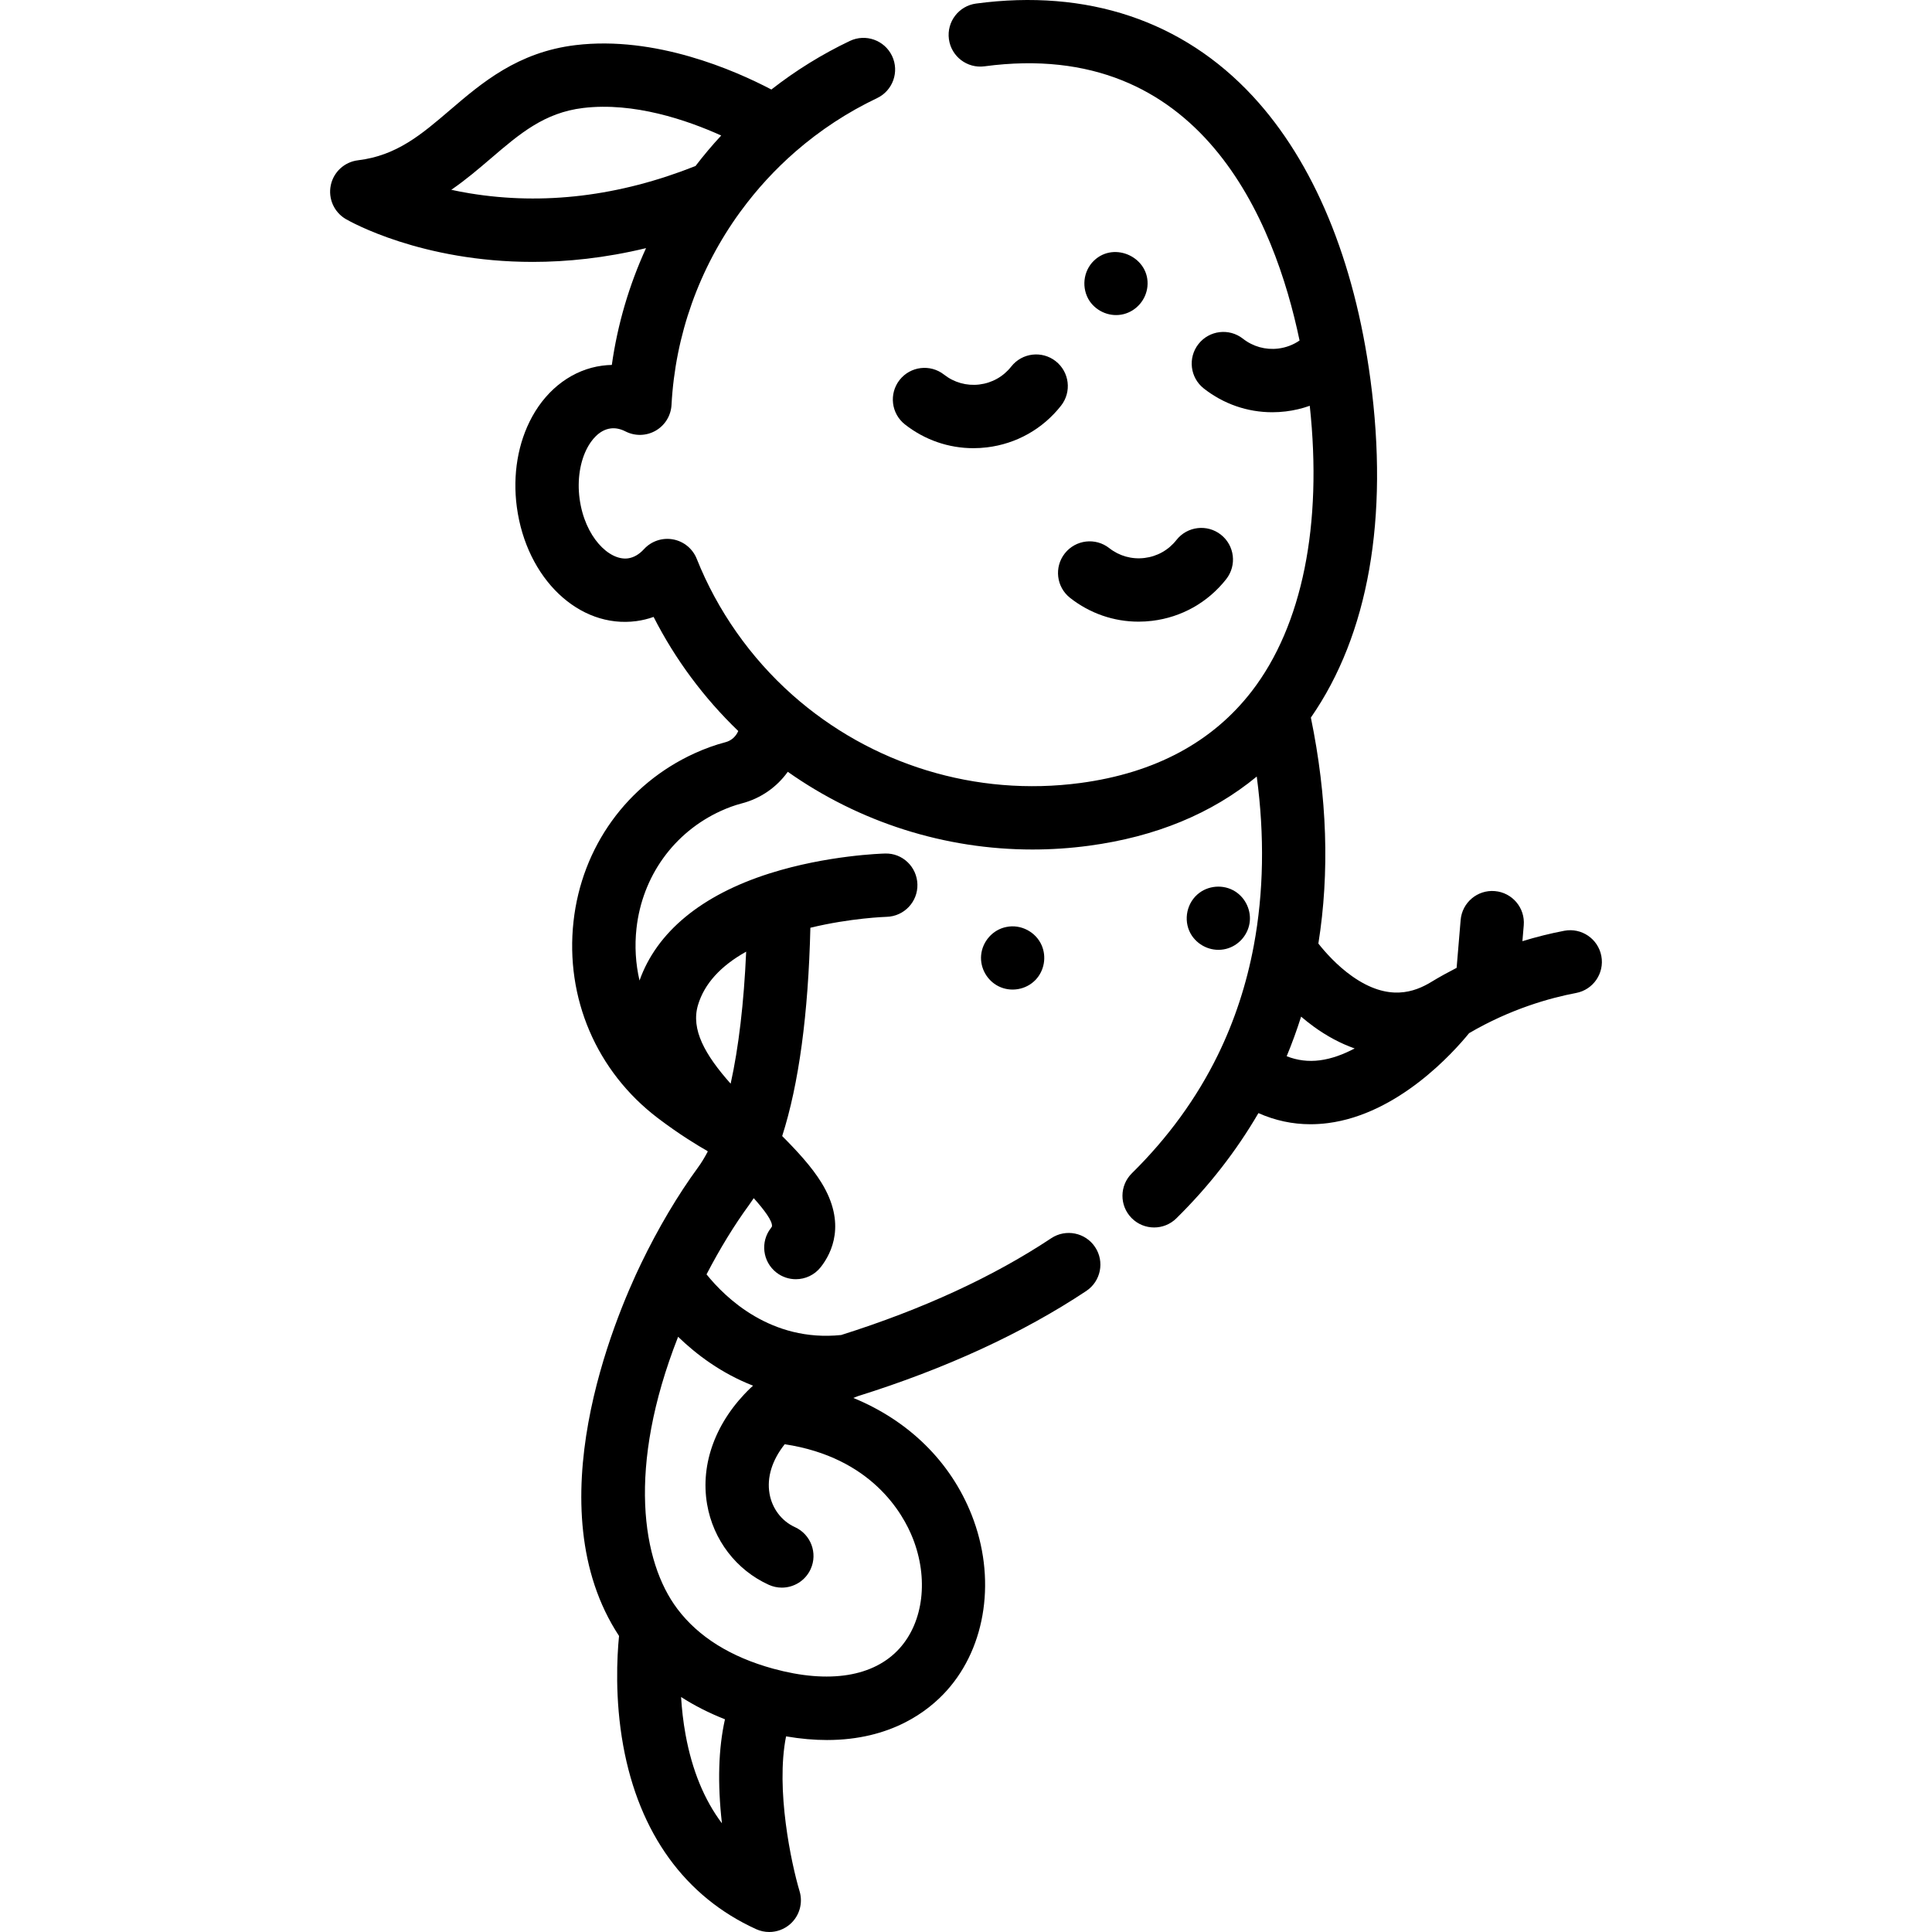 <?xml version="1.0" encoding="iso-8859-1"?>
<!-- Generator: Adobe Illustrator 19.0.0, SVG Export Plug-In . SVG Version: 6.00 Build 0)  -->
<svg xmlns="http://www.w3.org/2000/svg" xmlns:xlink="http://www.w3.org/1999/xlink" version="1.1" id="Layer_1" x="0px" y="0px" viewBox="0 0 512 512" style="enable-background:new 0 0 512 512;" xml:space="preserve">
<g>
	<g>
		<path d="M424.37,253.343c-0.863-4.553-5.251-7.54-9.807-6.682c-3.766,0.714-7.465,1.651-11.107,2.76l0.354-4.209    c0.388-4.617-3.041-8.676-7.659-9.064c-4.617-0.393-8.676,3.041-9.064,7.658l-1.066,12.684c-2.254,1.159-4.483,2.377-6.663,3.703    c-0.018,0.011-0.035,0.025-0.053,0.036c-4.381,2.648-11.311,5.34-21.021-1.546c-3.973-2.818-7.081-6.324-8.902-8.63    c3.004-18.804,2.335-38.912-1.988-59.885c15.253-21.958,20.714-52.832,15.779-89.636c-4.245-31.664-15.024-57.612-31.173-75.04    c-18.538-20.006-43.893-28.494-73.328-24.55c-4.592,0.615-7.818,4.837-7.202,9.431c0.615,4.592,4.841,7.813,9.431,7.201    c57.404-7.694,76.909,41.115,83.496,72.662c-1.667,1.148-3.596,1.885-5.662,2.135c-3.374,0.404-6.686-0.526-9.348-2.617    c-3.645-2.861-8.919-2.229-11.781,1.417c-2.863,3.645-2.227,8.92,1.417,11.782c5.242,4.116,11.576,6.294,18.138,6.294    c1.187,0,2.382-0.072,3.578-0.215c2.197-0.264,4.325-0.773,6.362-1.494c3.404,31.532-1.973,58.255-15.341,75.605    c-10.41,13.518-25.688,21.711-45.409,24.353c-27.649,3.704-55.478-4.801-76.363-23.333c-0.006-0.006-0.011-0.011-0.017-0.017    c-11.105-9.872-19.864-22.34-25.33-36.056c-1.07-2.683-3.442-4.627-6.284-5.147c-2.838-0.519-5.749,0.458-7.699,2.588    c-1.292,1.412-2.731,2.234-4.249,2.441c-4.97,0.662-11.448-5.673-12.811-15.812c-0.667-4.985,0.111-9.957,2.131-13.642    c0.921-1.678,2.93-4.556,6.075-4.974c1.263-0.171,2.596,0.093,3.958,0.788c2.529,1.291,5.542,1.215,8.004-0.204    c2.461-1.419,4.038-3.986,4.19-6.822c0.986-18.443,7.271-36.111,18.18-51.118c0.079-0.1,0.158-0.201,0.234-0.304    c4.201-5.741,9.059-11.026,14.436-15.706c6.544-5.692,13.819-10.46,21.623-14.172c4.184-1.99,5.964-6.997,3.973-11.181    c-1.991-4.184-6.997-5.964-11.182-3.974c-7.382,3.512-14.35,7.837-20.801,12.872c-9.705-5.093-30.737-14.309-51.897-11.765    c-15.315,1.844-24.862,10.012-33.285,17.22c-7.568,6.473-14.105,12.065-24.366,13.301c-3.581,0.431-6.487,3.103-7.215,6.635    c-0.728,3.533,0.883,7.135,4.001,8.949c1.164,0.676,20.017,11.345,49.494,11.345c9.078,0,19.168-1.019,30.054-3.647    c-4.492,9.816-7.556,20.223-9.068,30.95c-0.863,0.016-1.723,0.083-2.578,0.199c-7.623,1.014-14.383,5.947-18.544,13.535    c-3.759,6.855-5.198,15.355-4.05,23.941c2.55,18.966,16.451,32.242,31.683,30.214c1.564-0.213,3.09-0.585,4.562-1.11    c5.703,11.214,13.33,21.484,22.433,30.235c-0.603,1.426-1.816,2.562-3.369,2.962c-2.702,0.705-5.467,1.699-8.228,2.957    c-17.884,8.175-29.87,24.822-32.058,44.529c-2.254,20.298,6.094,39.784,22.335,52.128c5.879,4.464,10.863,7.436,13.087,8.696    c0.053,0.053,0.105,0.104,0.158,0.157c-0.826,1.581-1.693,3.007-2.6,4.246c-5.352,7.307-10.559,16.097-15.057,25.416    c-7.162,14.827-28.2,64.768-5.863,98.726c-0.539,5.47-1.141,16.673,1.103,29.048c4.219,23.266,16.402,40.091,35.232,48.657    c1.111,0.506,2.293,0.752,3.468,0.752c1.991,0,3.96-0.709,5.519-2.069c2.479-2.161,3.466-5.576,2.525-8.729    c-2.196-7.355-6.391-26.994-3.582-41.046c3.898,0.667,7.511,0.968,10.849,0.968c16.931,0,26.827-7.625,31.75-13.114    c10.532-11.738,13.116-30.007,6.583-46.541c-5.608-14.195-16.776-25.016-31.35-30.997c0.397-0.158,0.782-0.321,1.189-0.474    c23.319-7.305,43.684-16.683,60.531-27.873c3.86-2.564,4.911-7.772,2.347-11.632c-2.563-3.861-7.771-4.91-11.631-2.347    c-15.385,10.219-34.115,18.843-55.671,25.646c-18.61,1.913-30.699-9.888-35.674-16.073c3.507-6.754,7.355-13.051,11.275-18.402    c0.421-0.575,0.832-1.178,1.237-1.793c2.779,3.108,4.994,6.057,4.83,7.474c0,0.001-0.045,0.143-0.272,0.433    c-2.862,3.646-2.225,8.92,1.421,11.782c1.537,1.206,3.362,1.79,5.174,1.79c2.488,0,4.952-1.102,6.606-3.211    c2.922-3.723,6.83-11.582,0.176-22.383c-2.576-4.183-6.386-8.311-10.4-12.342c4.413-13.782,6.921-32.292,7.47-55.203    c10.692-2.594,19.981-2.888,20.19-2.894c4.629-0.116,8.29-3.961,8.177-8.592c-0.113-4.633-3.951-8.344-8.592-8.184    c-0.618,0.015-15.301,0.424-30.599,5.273c-18.034,5.728-29.89,15.523-34.454,28.383c-1.028-4.44-1.329-9.098-0.804-13.822    c1.532-13.788,9.888-25.42,22.346-31.115c1.878-0.856,3.73-1.525,5.474-1.98c5.125-1.319,9.389-4.362,12.277-8.398    c19.005,13.399,41.636,20.595,64.835,20.594c4.975,0,9.982-0.33,14.978-1c17.696-2.371,32.577-8.531,44.468-18.335    c2.098,15.71,1.841,30.72-0.781,44.787c-1.904,10.219-5.112,19.981-9.533,29.018c-5.575,11.397-13.237,21.935-22.772,31.325    c-3.301,3.251-3.342,8.564-0.091,11.865c1.642,1.668,3.809,2.504,5.979,2.504c2.126,0,4.254-0.803,5.888-2.412    c8.63-8.498,15.905-17.86,21.754-27.897c4.401,1.957,9.004,2.953,13.784,2.953c1.536,0,3.091-0.102,4.662-0.305    c18.607-2.41,33.185-18.671,37.387-23.833c10.953-6.412,21.414-9.334,28.366-10.651    C422.241,262.286,425.231,257.896,424.37,253.343z M124.478,51.232c-1.705-0.28-3.334-0.594-4.883-0.931    c3.865-2.654,7.293-5.587,10.551-8.375c7.572-6.479,14.11-12.074,24.38-13.309c13.47-1.621,27.538,3.204,36.601,7.298    c-2.398,2.585-4.667,5.285-6.809,8.08C164.167,52.002,144.044,54.449,124.478,51.232z M191.321,483.201    c-4.693-6.233-7.917-14.082-9.638-23.498c-0.635-3.477-0.999-6.852-1.188-9.974c3.542,2.274,7.423,4.243,11.628,5.903    C190.389,463.358,190.114,472.58,191.321,483.201z M199.568,367.219c-0.228,0.211-0.472,0.414-0.694,0.628    c-9.142,8.788-13.33,20.007-11.49,30.78c1.614,9.451,7.721,17.435,16.334,21.356c1.128,0.512,2.308,0.756,3.471,0.756    c3.187,0,6.235-1.826,7.642-4.917c1.92-4.218,0.057-9.193-4.161-11.114c-3.545-1.614-6.067-4.944-6.744-8.908    c-0.736-4.308,0.685-8.849,4.028-13.063c23.026,3.493,31.362,18.387,33.934,24.897c4.217,10.673,2.856,22.121-3.467,29.168    c-6.788,7.566-18.703,9.486-33.547,5.409c-11.231-3.086-19.759-8.407-25.353-15.816c-0.02-0.028-0.037-0.057-0.058-0.085    c-9.292-12.339-13.427-37.277,0.242-72.05C184.51,358.917,191.138,363.941,199.568,367.219z M184.978,266.338    c1.678-5.608,5.962-10.338,12.765-14.138c-0.601,13.592-1.99,25.378-4.114,34.989C186.797,279.498,183.05,272.794,184.978,266.338    z M349.775,280.992c-3.063,0.396-5.974,0.031-8.793-1.08c1.422-3.425,2.694-6.926,3.823-10.492    c1.043,0.892,2.145,1.771,3.308,2.617c3.551,2.579,7.196,4.518,10.88,5.812C356.025,279.423,352.905,280.587,349.775,280.992z"/>
	</g>
</g>
<g>
	<g>
		<path d="M279.774,95.721c-3.646-2.862-8.92-2.227-11.782,1.417c-2.092,2.665-5.097,4.355-8.461,4.759    c-3.357,0.404-6.683-0.525-9.348-2.617c-3.645-2.861-8.919-2.227-11.782,1.417c-2.859,3.646-2.224,8.921,1.42,11.783    c5.242,4.116,11.576,6.294,18.138,6.294c1.187,0,2.382-0.072,3.578-0.215c7.815-0.94,14.796-4.868,19.655-11.058    C284.055,103.857,283.419,98.583,279.774,95.721z"/>
	</g>
</g>
<g>
	<g>
		<path d="M323.546,141.692c-3.646-2.861-8.92-2.229-11.782,1.417c-2.092,2.665-5.097,4.355-8.46,4.759    c-3.374,0.406-6.686-0.525-9.348-2.617c-3.642-2.861-8.918-2.227-11.78,1.417c-2.863,3.645-2.227,8.92,1.417,11.782    c5.242,4.116,11.576,6.295,18.138,6.295c1.187,0,2.382-0.072,3.578-0.216c7.814-0.94,14.796-4.867,19.655-11.057    C327.826,149.829,327.191,144.554,323.546,141.692z"/>
	</g>
</g>
<g>
	<g>
		<path d="M289.917,69.066c-2.903,2.787-3.373,7.357-1.169,10.71c1.977,2.892,5.604,4.337,9.022,3.476    c3.411-0.859,5.953-3.826,6.309-7.319C304.852,68.336,295.405,63.801,289.917,69.066z"/>
	</g>
</g>
<g>
	<g>
		<path d="M276.047,250.505c-1.551-3.548-5.51-5.634-9.315-4.851c-3.638,0.684-6.417,3.865-6.728,7.529    c-0.285,3.371,1.58,6.661,4.595,8.18c3.256,1.64,7.305,0.951,9.827-1.681C276.747,257.257,277.389,253.577,276.047,250.505z"/>
	</g>
</g>
<g>
	<g>
		<path d="M327.342,236.247c-3.109-1.978-7.31-1.633-10.055,0.821c-3.07,2.745-3.721,7.488-1.409,10.924    c1.985,2.9,5.583,4.337,9.016,3.48c3.209-0.8,5.688-3.495,6.239-6.753C331.69,241.427,330.15,238.034,327.342,236.247z"/>
	</g>
</g>
<g>
</g>
<g>
</g>
<g>
</g>
<g>
</g>
<g>
</g>
<g>
</g>
<g>
</g>
<g>
</g>
<g>
</g>
<g>
</g>
<g>
</g>
<g>
</g>
<g>
</g>
<g>
</g>
<g>
</g>
</svg>
